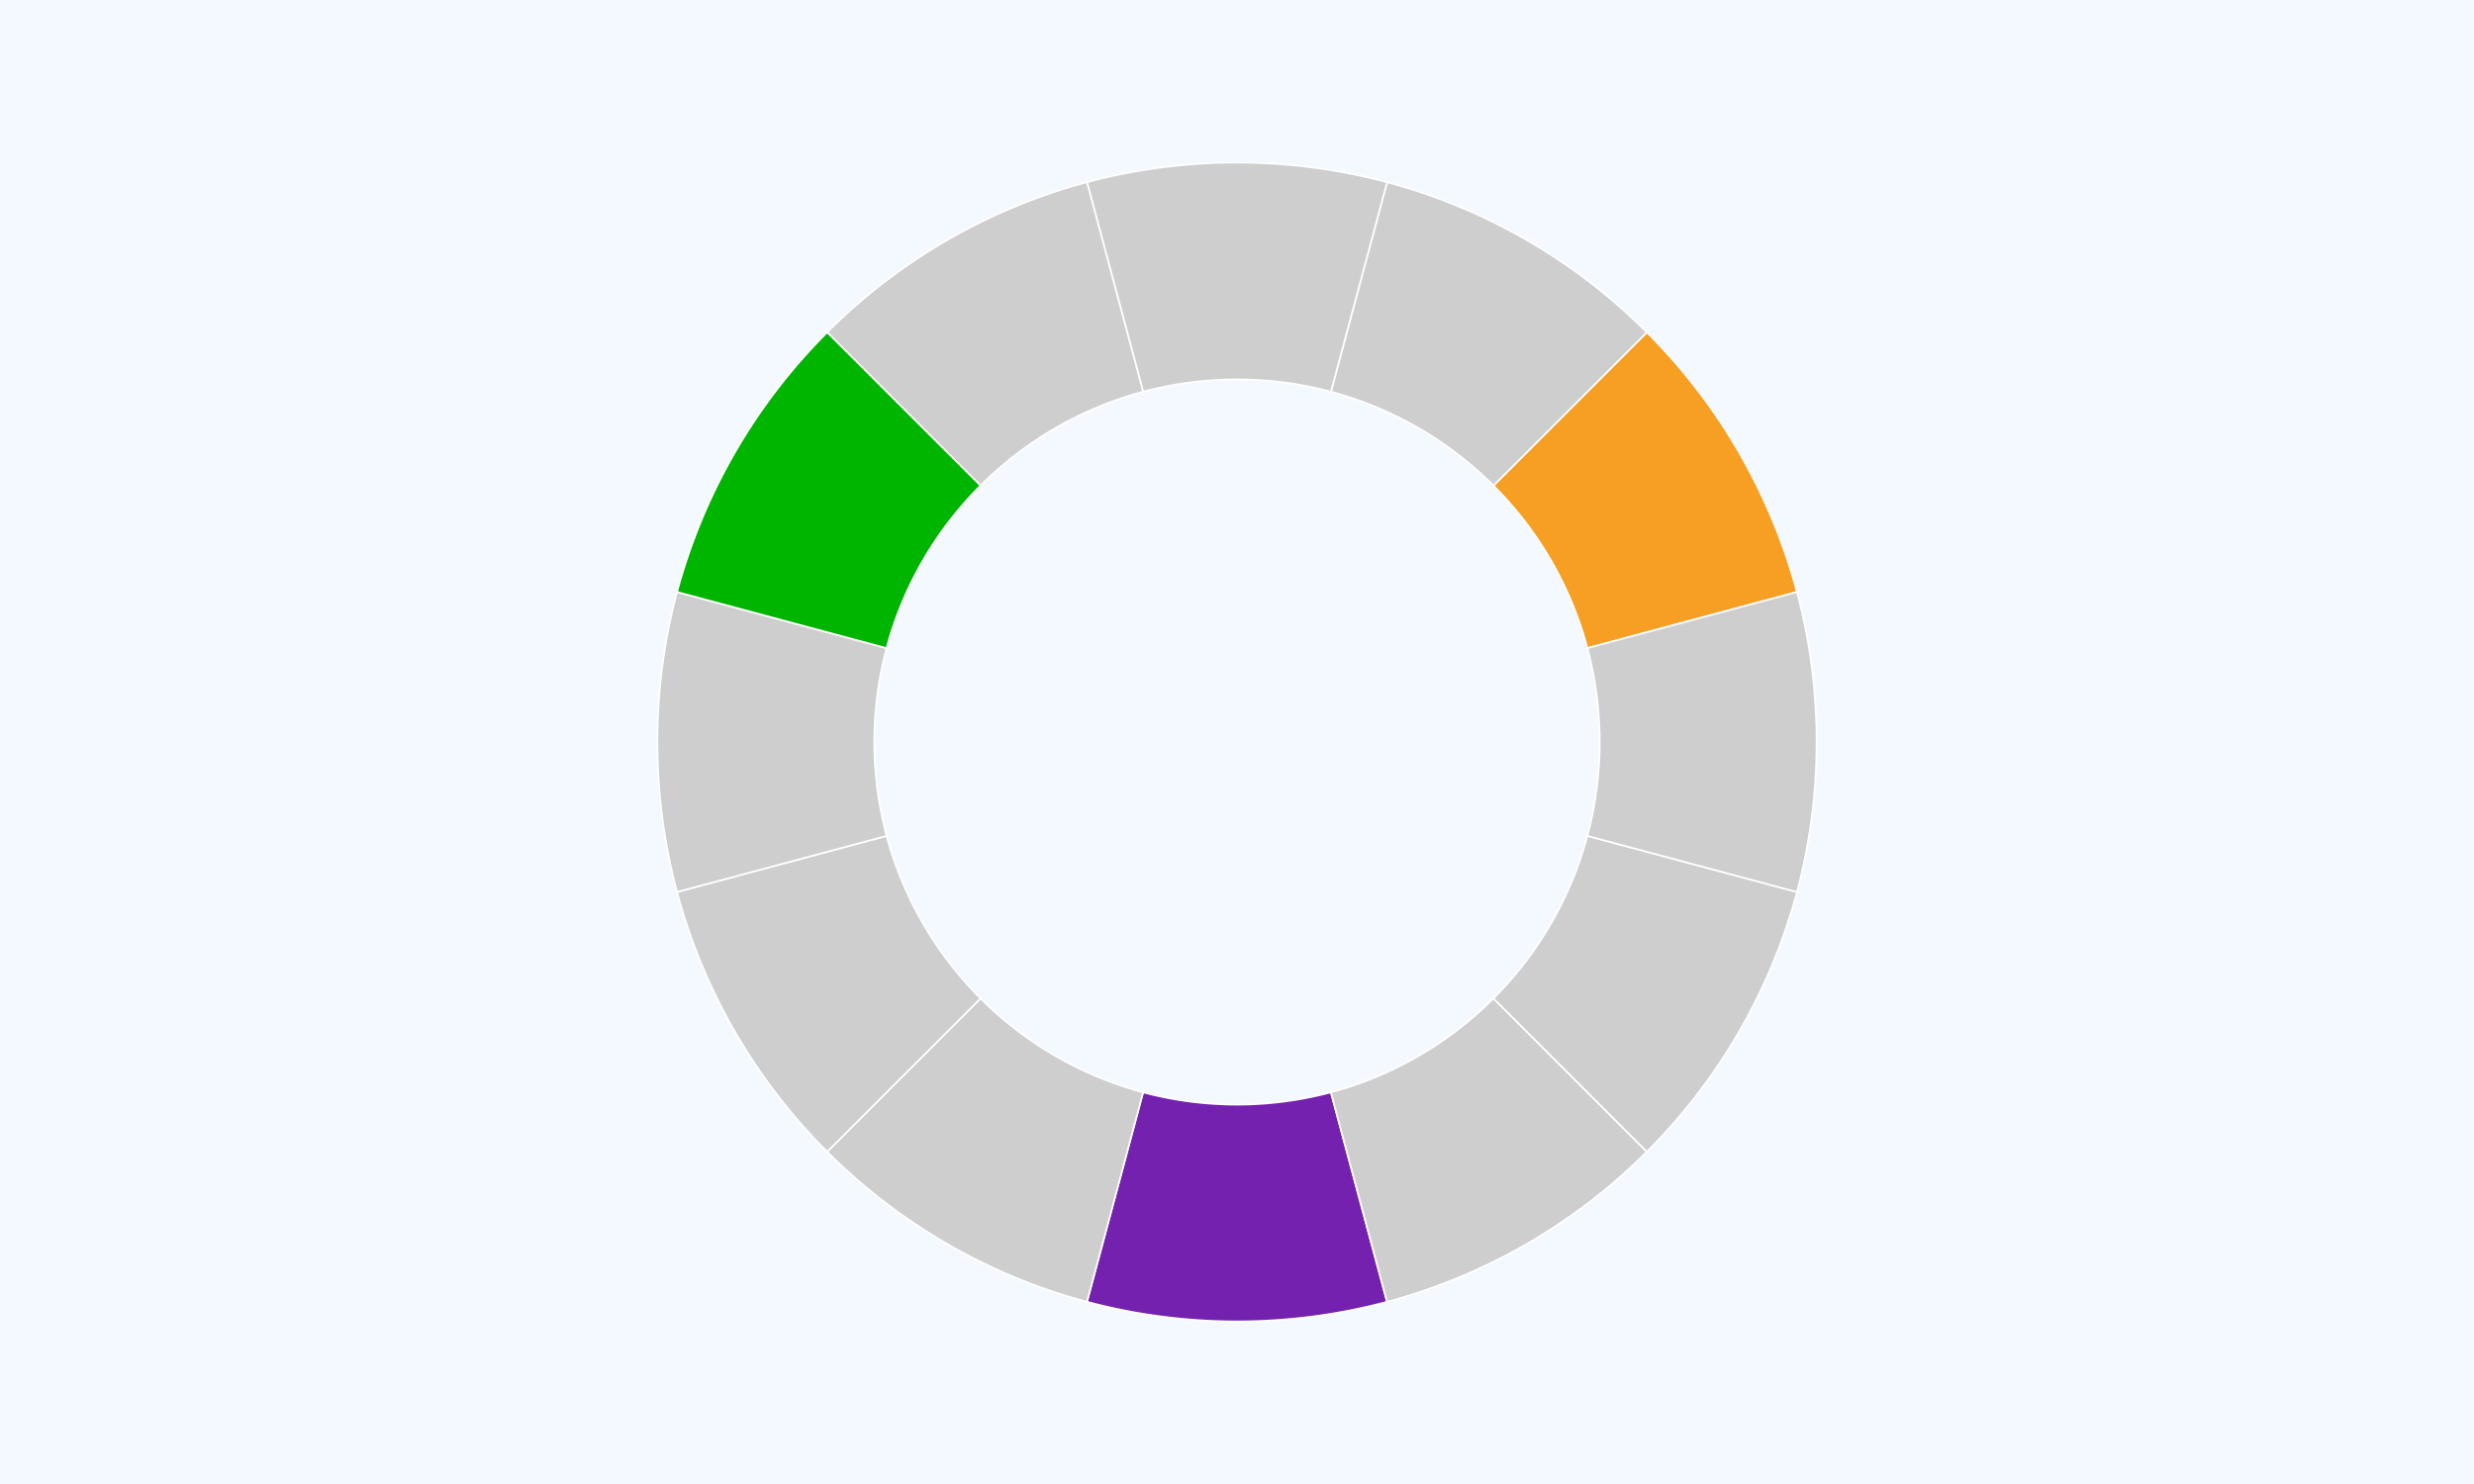 <svg xmlns="http://www.w3.org/2000/svg" width="715" height="429" viewBox="0 0 715 429">
  <g id="_105" data-name="105" transform="translate(743 10310)">
    <rect id="Rectángulo_35061" data-name="Rectángulo 35061" width="715" height="429" transform="translate(-743 -10310)" fill="#f3f9ff"/>
    <g id="Grupo_81940" data-name="Grupo 81940" transform="translate(-553 -10263)">
      <g id="Grupo_56023" data-name="Grupo 56023" transform="translate(0 0)">
        <g id="Grupo_56000" data-name="Grupo 56000" transform="translate(241.62 49.06)">
          <g id="Grupo_55999" data-name="Grupo 55999">
            <path id="Trazado_106133" data-name="Trazado 106133" d="M1012.586,786.528l60.559-16.225a167.367,167.367,0,0,0-43.391-75.08L985.43,739.546A104.711,104.711,0,0,1,1012.586,786.528Z" transform="translate(-985.43 -695.223)" fill="#f69f23" stroke="#fffeff" stroke-miterlimit="10" stroke-width="0.5"/>
          </g>
        </g>
        <g id="Grupo_56002" data-name="Grupo 56002" transform="translate(124.14 268.775)">
          <g id="Grupo_56001" data-name="Grupo 56001">
            <path id="Trazado_106134" data-name="Trazado 106134" d="M994.535,762.834a105.051,105.051,0,0,1-27.135-3.546l-16.225,60.559a168.679,168.679,0,0,0,86.727,0l-16.229-60.559A105.058,105.058,0,0,1,994.535,762.834Z" transform="translate(-951.175 -759.288)" fill="#7421b0" stroke="#fffeff" stroke-miterlimit="10" stroke-width="0.5"/>
          </g>
        </g>
        <g id="Grupo_56004" data-name="Grupo 56004" transform="translate(49.06 241.623)">
          <g id="Grupo_56003" data-name="Grupo 56003">
            <path id="Trazado_106135" data-name="Trazado 106135" d="M973.607,751.371l-44.323,44.32a167.3,167.3,0,0,0,75.08,43.391l16.225-60.559A104.717,104.717,0,0,1,973.607,751.371Z" transform="translate(-929.283 -751.371)" fill="#cecece" stroke="#fffeff" stroke-miterlimit="10" stroke-width="0.5"/>
          </g>
        </g>
        <g id="Grupo_56006" data-name="Grupo 56006" transform="translate(194.638 241.619)">
          <g id="Grupo_56005" data-name="Grupo 56005">
            <path id="Trazado_106136" data-name="Trazado 106136" d="M971.731,778.525l16.229,60.559a167.349,167.349,0,0,0,75.077-43.394l-44.324-44.32A104.692,104.692,0,0,1,971.731,778.525Z" transform="translate(-971.731 -751.37)" fill="#cecece" stroke="#fffeff" stroke-miterlimit="10" stroke-width="0.5"/>
          </g>
        </g>
        <g id="Grupo_56008" data-name="Grupo 56008" transform="translate(5.666 194.638)">
          <g id="Grupo_56007" data-name="Grupo 56007">
            <path id="Trazado_106137" data-name="Trazado 106137" d="M977.193,737.671,916.63,753.9a167.338,167.338,0,0,0,43.394,75.08l44.323-44.32A104.721,104.721,0,0,1,977.193,737.671Z" transform="translate(-916.63 -737.671)" fill="#cecece" stroke="#fffeff" stroke-miterlimit="10" stroke-width="0.5"/>
          </g>
        </g>
        <g id="Grupo_56010" data-name="Grupo 56010" transform="translate(241.62 194.638)">
          <g id="Grupo_56009" data-name="Grupo 56009">
            <path id="Trazado_106138" data-name="Trazado 106138" d="M1012.586,737.671a104.708,104.708,0,0,1-27.155,46.981l44.324,44.32a167.337,167.337,0,0,0,43.391-75.077Z" transform="translate(-985.43 -737.671)" fill="#cecece" stroke="#fffeff" stroke-miterlimit="10" stroke-width="0.5"/>
          </g>
        </g>
        <g id="Grupo_56012" data-name="Grupo 56012" transform="translate(194.638 5.669)">
          <g id="Grupo_56011" data-name="Grupo 56011">
            <path id="Trazado_106139" data-name="Trazado 106139" d="M1018.713,770.285l44.324-44.323a167.373,167.373,0,0,0-75.077-43.391L971.731,743.13A104.692,104.692,0,0,1,1018.713,770.285Z" transform="translate(-971.731 -682.571)" fill="#cecece" stroke="#fffeff" stroke-miterlimit="10" stroke-width="0.5"/>
          </g>
        </g>
        <g id="Grupo_56014" data-name="Grupo 56014" transform="translate(124.14)">
          <g id="Grupo_56013" data-name="Grupo 56013">
            <path id="Trazado_106140" data-name="Trazado 106140" d="M994.535,743.6a104.9,104.9,0,0,1,27.138,3.55l16.229-60.559a168.734,168.734,0,0,0-86.727,0c3.923,14.651,8.159,30.454,16.225,60.563A104.9,104.9,0,0,1,994.535,743.6Z" transform="translate(-951.175 -680.918)" fill="#cecece" stroke="#fffeff" stroke-miterlimit="10" stroke-width="0.5"/>
          </g>
        </g>
        <g id="Grupo_56016" data-name="Grupo 56016" transform="translate(268.775 124.14)">
          <g id="Grupo_56015" data-name="Grupo 56015">
            <path id="Trazado_106141" data-name="Trazado 106141" d="M996.894,760.475a105.062,105.062,0,0,1-3.546,27.138l60.559,16.225a168.758,168.758,0,0,0,0-86.723L993.348,733.34A105.052,105.052,0,0,1,996.894,760.475Z" transform="translate(-993.348 -717.115)" fill="#cecece" stroke="#fffeff" stroke-miterlimit="10" stroke-width="0.5"/>
          </g>
        </g>
        <g id="Grupo_56018" data-name="Grupo 56018" transform="translate(0 124.136)">
          <g id="Grupo_56017" data-name="Grupo 56017">
            <path id="Trazado_106142" data-name="Trazado 106142" d="M977.657,760.477a104.879,104.879,0,0,1,3.549-27.135c-30.108-8.07-45.912-12.3-60.563-16.229a168.779,168.779,0,0,0,0,86.726l60.563-16.225A104.907,104.907,0,0,1,977.657,760.477Z" transform="translate(-914.978 -717.114)" fill="#cecece" stroke="#fffeff" stroke-miterlimit="10" stroke-width="0.5"/>
          </g>
        </g>
        <g id="Grupo_56020" data-name="Grupo 56020" transform="translate(49.06 5.666)">
          <g id="Grupo_56019" data-name="Grupo 56019">
            <path id="Trazado_106143" data-name="Trazado 106143" d="M1020.589,743.133c-8.066-30.108-12.3-45.911-16.225-60.563a167.339,167.339,0,0,0-75.08,43.394l44.323,44.32A104.654,104.654,0,0,1,1020.589,743.133Z" transform="translate(-929.283 -682.57)" fill="#cecece" stroke="#fffeff" stroke-miterlimit="10" stroke-width="0.5"/>
          </g>
        </g>
        <g id="Grupo_56022" data-name="Grupo 56022" transform="translate(5.666 49.06)">
          <g id="Grupo_56021" data-name="Grupo 56021">
            <path id="Trazado_106144" data-name="Trazado 106144" d="M1004.348,739.543l-44.323-44.32A167.327,167.327,0,0,0,916.63,770.3c14.651,3.927,30.454,8.159,60.563,16.229A104.7,104.7,0,0,1,1004.348,739.543Z" transform="translate(-916.63 -695.223)" fill="#00b500" stroke="#fffeff" stroke-miterlimit="10" stroke-width="0.5"/>
          </g>
        </g>
      </g>
    </g>
  </g>
</svg>
